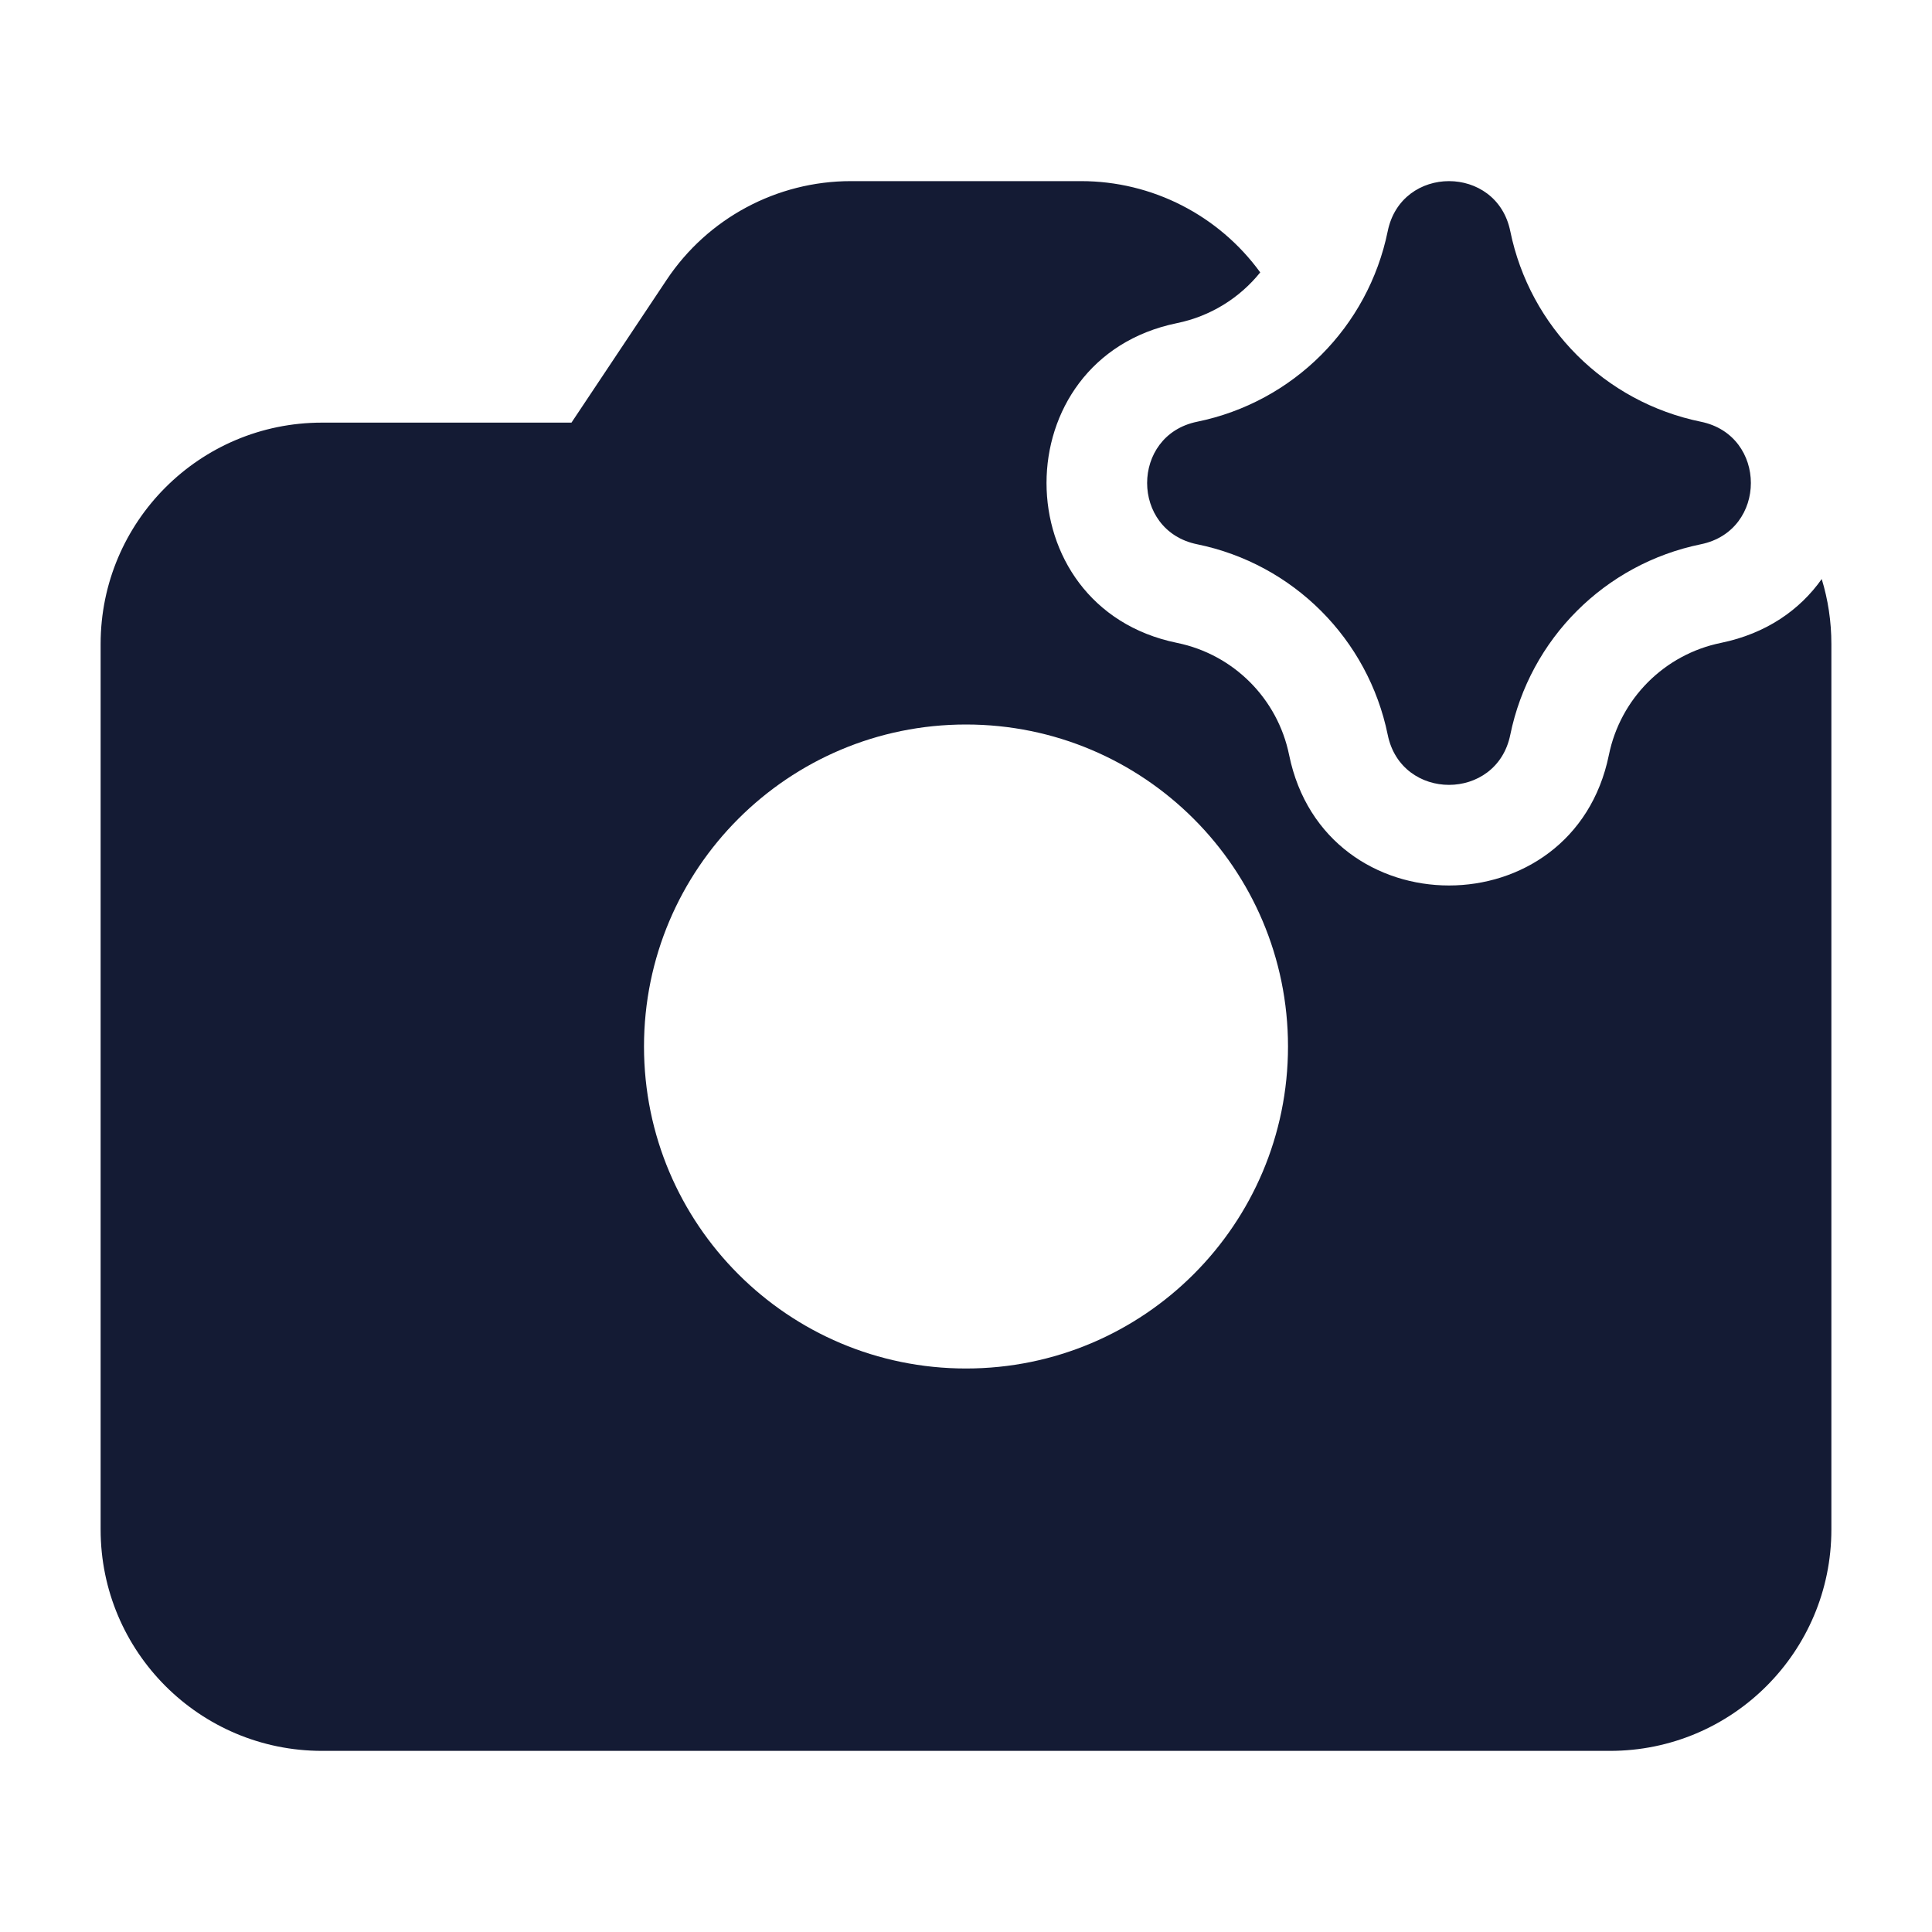 <svg width="24" height="24" viewBox="0 0 24 24" fill="none" xmlns="http://www.w3.org/2000/svg">
<path fill-rule="evenodd" clip-rule="evenodd" d="M15.655 3.384C15.139 2.674 14.312 2.25 13.43 2.25H10.57C9.651 2.25 8.792 2.71 8.282 3.475L7.099 5.25H4C2.481 5.25 1.25 6.481 1.25 8V19C1.25 20.519 2.481 21.75 4 21.75H20C21.519 21.75 22.75 20.519 22.75 19V8C22.75 7.719 22.708 7.448 22.63 7.193C22.36 7.575 21.943 7.87 21.379 7.986C20.677 8.129 20.129 8.677 19.986 9.379C19.544 11.54 16.456 11.54 16.014 9.379C15.871 8.677 15.322 8.129 14.621 7.986C12.46 7.544 12.46 4.456 14.621 4.014C15.037 3.929 15.399 3.702 15.655 3.384ZM16 13C16 15.209 14.209 17 12 17C9.791 17 8 15.209 8 13C8 10.791 9.791 9 12 9C14.209 9 16 10.791 16 13ZM18.761 2.871C18.592 2.043 17.408 2.043 17.239 2.871C16.995 4.064 16.064 4.995 14.871 5.239C14.043 5.408 14.043 6.592 14.871 6.761C16.064 7.005 16.995 7.936 17.239 9.129C17.408 9.957 18.592 9.957 18.761 9.129C19.005 7.936 19.936 7.005 21.129 6.761C21.957 6.592 21.957 5.408 21.129 5.239C19.936 4.995 19.005 4.064 18.761 2.871Z" fill="#141B34"/>
</svg>
